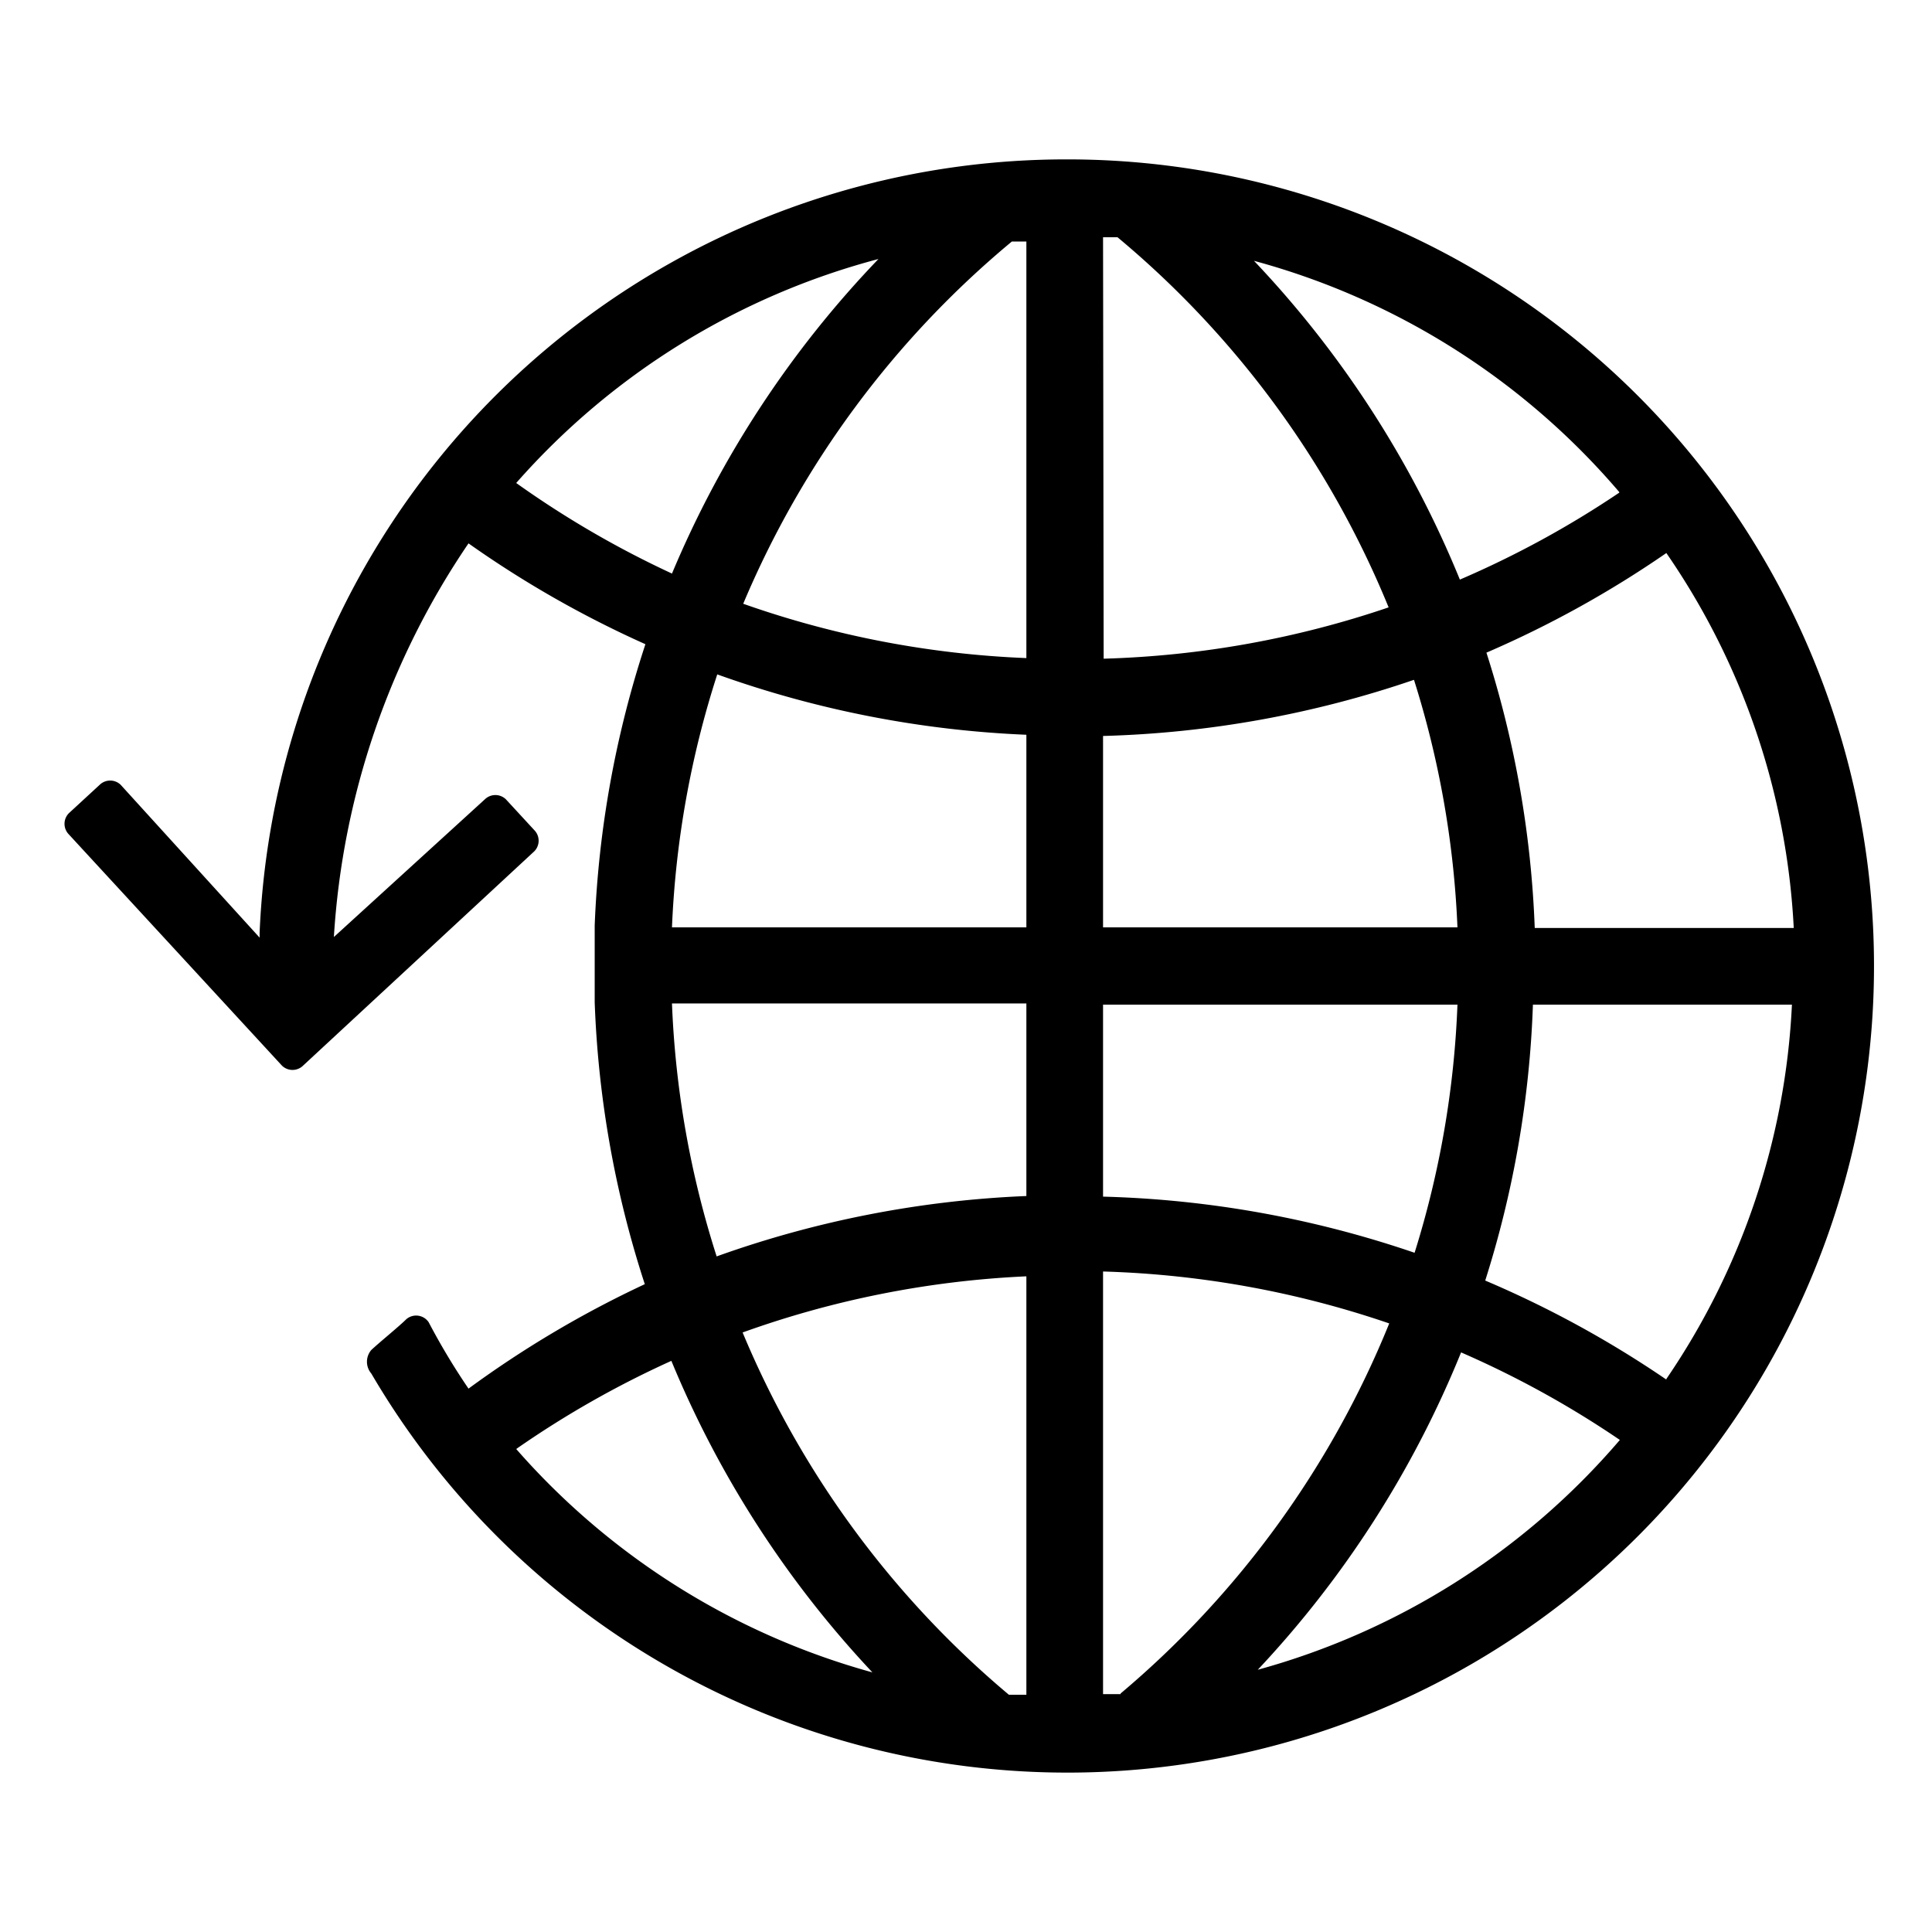<svg xmlns="http://www.w3.org/2000/svg" viewBox="0 0 32 32">
  <title>icon-year-round</title>
  <path d="M17.64,2.64A13.37,13.37,0,0,0,4.3,15.45v.08L2,13a.25.25,0,0,0-.35,0l-.51.47a.25.25,0,0,0,0,.35l3.53,3.83a.25.25,0,0,0,.35,0L8.85,14.1a.25.25,0,0,0,0-.35l-.47-.51a.25.25,0,0,0-.35,0l-2.5,2.28A13,13,0,0,1,7.76,9a17.36,17.36,0,0,0,2.93,1.67,17,17,0,0,0-.84,4.66v1.27a17,17,0,0,0,.83,4.67A17.35,17.35,0,0,0,7.76,23,11.15,11.15,0,0,1,7.1,21.9a.25.25,0,0,0-.37-.05c-.12.12-.43.37-.58.51a.3.3,0,0,0,0,.39A13.36,13.36,0,1,0,17.64,2.64ZM8.55,8a12.11,12.11,0,0,1,6-3.71A17,17,0,0,0,11.13,9.5,16.09,16.09,0,0,1,8.55,8ZM8.55,24a16.08,16.08,0,0,1,2.57-1.46,17,17,0,0,0,3.33,5.16A12.11,12.11,0,0,1,8.55,24ZM17,28.07l-.29,0a15.73,15.73,0,0,1-4.41-6,16,16,0,0,1,4.7-.93Zm0-8.26a17.29,17.29,0,0,0-5.13,1,15.73,15.73,0,0,1-.74-4.19H17Zm0-4.45H11.13a15.73,15.73,0,0,1,.75-4.19,17.29,17.29,0,0,0,5.12,1Zm0-4.46A16,16,0,0,1,12.31,10a15.72,15.72,0,0,1,4.45-6l.24,0ZM27.6,9.16a12,12,0,0,1,2.11,6.21H25.42a17,17,0,0,0-.8-4.56A17.34,17.34,0,0,0,27.6,9.16Zm-.78-1A16.06,16.06,0,0,1,24.18,9.6a17,17,0,0,0-3.41-5.28A12.11,12.11,0,0,1,26.82,8.15ZM18.27,3.93l.24,0A15.72,15.72,0,0,1,23,10.06a16.06,16.06,0,0,1-4.72.85Zm0,8.26a17.33,17.33,0,0,0,5.15-.93,15.74,15.74,0,0,1,.72,4.1H18.27Zm0,4.45h5.87a15.73,15.73,0,0,1-.71,4.11,17.33,17.33,0,0,0-5.16-.93Zm.29,11.42-.29,0v-7a16.06,16.06,0,0,1,4.74.86A15.73,15.73,0,0,1,18.56,28.05Zm2.26-.39A17,17,0,0,0,24.2,22.4a16.06,16.06,0,0,1,2.63,1.45A12.11,12.11,0,0,1,20.82,27.66Zm6.78-4.82a17.33,17.33,0,0,0-3-1.64,17,17,0,0,0,.79-4.57h4.29A12,12,0,0,1,27.6,22.84Z"/>
</svg>
